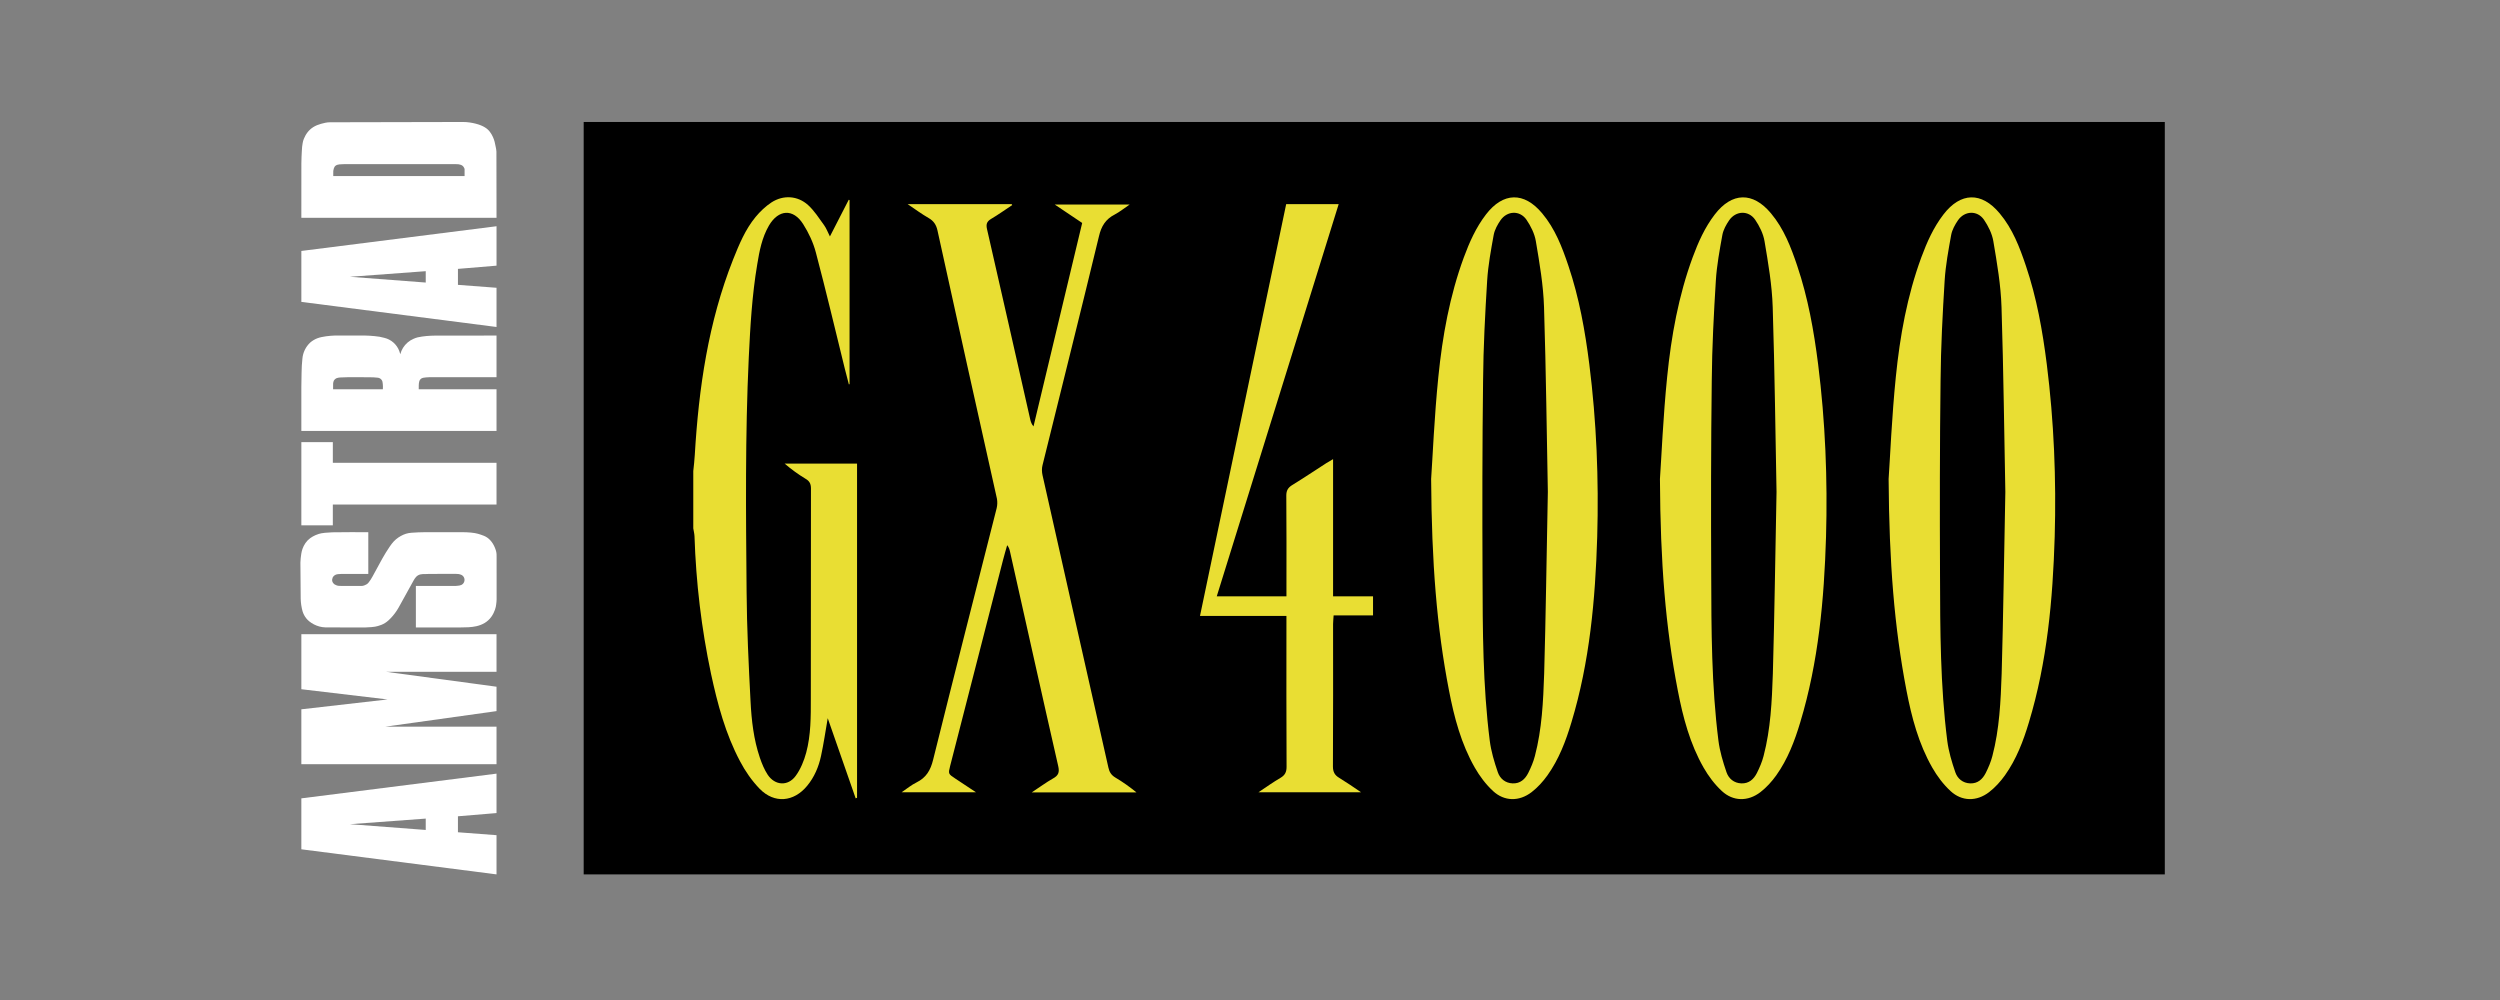 <?xml version="1.0" encoding="UTF-8" standalone="no"?>
<svg
   xmlns:dc="http://purl.org/dc/elements/1.1/"
   xmlns:cc="http://creativecommons.org/ns#"
   xmlns:rdf="http://www.w3.org/1999/02/22-rdf-syntax-ns#"
   xmlns:svg="http://www.w3.org/2000/svg"
   xmlns="http://www.w3.org/2000/svg"
   xmlns:sodipodi="http://sodipodi.sourceforge.net/DTD/sodipodi-0.dtd"
   xmlns:inkscape="http://www.inkscape.org/namespaces/inkscape"
   width="500"
   height="200"
   viewBox="0 0 500 200"
   version="1.1"
   id="svg68"
   sodipodi:docname="gx4000.svg"
   style="fill:none"
   inkscape:version="0.92.5 (2060ec1f9f, 2020-04-08)">
  <rect x="0" y="0" width="500" height="200" fill="#808080" stroke="none"/>
  <defs
     id="defs72" />
  <sodipodi:namedview
     pagecolor="#ffffff"
     bordercolor="#666666"
     borderopacity="1"
     objecttolerance="10"
     gridtolerance="10"
     guidetolerance="10"
     inkscape:pageopacity="0"
     inkscape:pageshadow="2"
     inkscape:window-width="1366"
     inkscape:window-height="743"
     id="namedview70"
     showgrid="false"
     inkscape:pagecheckerboard="true"
     inkscape:zoom="1.4182373"
     inkscape:cx="176.45502"
     inkscape:cy="53.761927"
     inkscape:window-x="0"
     inkscape:window-y="0"
     inkscape:window-maximized="1"
     inkscape:current-layer="svg68" />
  <rect
     x="116.737"
     y="24.396"
     width="316.224"
     height="150.483"
     id="rect52"
     style="fill:#000000;stroke-width:0.723" />
  <path
     d="m 138.657,94.198 c 0.109,-1.064 0.245,-2.154 0.3,-3.218 0.791,-13.363 2.7,-26.536 7.664,-39.081 1.199,-3 2.427,-6 4.499,-8.509 0.9,-1.091 1.991,-2.127 3.191,-2.918 2.373,-1.527 5.236,-1.336 7.309,0.545 1.255,1.145 2.182,2.618 3.191,4.009 0.437,0.6 0.709,1.336 1.173,2.264 1.309,-2.591 2.537,-4.963 3.764,-7.336 0.054,0.027 0.108,0.027 0.163,0.054 0,12.272 0,24.545 0,36.817 -0.055,0.027 -0.109,0.027 -0.137,0.054 -0.273,-1.064 -0.545,-2.1 -0.818,-3.164 -1.909,-7.745 -3.737,-15.49 -5.782,-23.208 -0.518,-1.991 -1.446,-3.954 -2.537,-5.673 -1.991,-3.164 -4.936,-2.973 -6.845,0.273 -1.391,2.4 -1.909,5.073 -2.345,7.773 -1.037,6.136 -1.391,12.354 -1.691,18.572 -0.737,15.627 -0.573,31.254 -0.437,46.908 0.055,7.309 0.409,14.618 0.791,21.927 0.191,3.791 0.627,7.609 1.855,11.236 0.409,1.2 0.9,2.4 1.582,3.436 1.445,2.155 4.036,2.346 5.59,0.218 0.982,-1.336 1.664,-3.027 2.1,-4.636 0.955,-3.545 0.927,-7.2 0.927,-10.827 0,-13.99 0,-28.008 0.028,-41.999 0,-0.927 -0.273,-1.5 -1.091,-1.964 -1.446,-0.873 -2.837,-1.882 -4.173,-3.027 4.799,0 9.572,0 14.481,0 0,22.281 0,44.562 0,66.844 -0.082,0.028 -0.191,0.054 -0.273,0.109 -1.828,-5.263 -3.682,-10.554 -5.591,-16.036 -0.463,2.7 -0.818,5.128 -1.337,7.528 -0.463,2.182 -1.336,4.254 -2.782,5.999 -2.673,3.245 -6.545,3.6 -9.49,0.6 -1.554,-1.609 -2.891,-3.518 -3.928,-5.509 -2.918,-5.482 -4.499,-11.454 -5.809,-17.509 -1.909,-9.027 -3,-18.217 -3.3,-27.49 -0.027,-0.546 -0.163,-1.063 -0.245,-1.582 0,-3.845 0,-7.664 0,-11.482 z"
     id="path54"
     inkscape:connector-curvature="0"
     style="fill:#e9de33;stroke-width:0.723" />
  <path
     d="m 286.226,95.807 c 0.3,-4.254 0.627,-12.381 1.445,-20.454 0.818,-8.127 2.263,-16.172 5.1,-23.89 1.118,-3.027 2.427,-5.973 4.418,-8.563 3.437,-4.473 7.609,-4.582 11.236,-0.245 2.591,3.082 4.009,6.791 5.263,10.527 2.154,6.382 3.327,12.981 4.173,19.663 1.445,11.481 1.909,22.99 1.582,34.526 -0.382,12.545 -1.5,25.008 -5.154,37.09 -1.118,3.737 -2.509,7.391 -4.8,10.609 -0.873,1.227 -1.963,2.428 -3.163,3.355 -2.482,1.908 -5.454,1.882 -7.718,-0.218 -1.446,-1.337 -2.673,-2.973 -3.654,-4.691 -2.728,-4.773 -4.118,-10.036 -5.154,-15.409 -2.455,-12.654 -3.464,-25.499 -3.573,-42.299 z m 23.344,2.563 c -0.218,-10.881 -0.354,-23.917 -0.763,-36.926 -0.136,-4.418 -0.9,-8.836 -1.636,-13.2 -0.246,-1.5 -1.009,-3.027 -1.882,-4.309 -1.337,-1.909 -3.846,-1.8 -5.182,0.109 -0.6,0.873 -1.173,1.909 -1.363,2.918 -0.546,3.027 -1.118,6.082 -1.309,9.136 -0.409,6.654 -0.764,13.336 -0.818,20.018 -0.163,12.954 -0.163,25.881 -0.109,38.835 0.028,11.073 0.054,22.172 1.445,33.19 0.273,2.128 0.9,4.228 1.609,6.3 0.437,1.282 1.5,2.182 2.973,2.236 1.528,0.055 2.482,-0.845 3.109,-2.073 0.546,-1.091 1.037,-2.236 1.337,-3.409 1.418,-5.399 1.663,-10.936 1.854,-16.472 0.327,-11.372 0.463,-22.772 0.736,-36.354 z"
     id="path56"
     inkscape:connector-curvature="0"
     style="fill:#e9de33;stroke-width:0.723" />
  <path
     d="m 181.528,40.827 c 7.173,0 13.99,0 20.809,0 0.027,0.055 0.054,0.109 0.108,0.191 -1.418,0.927 -2.809,1.936 -4.254,2.782 -0.845,0.518 -1.008,1.064 -0.791,2.018 2.918,12.709 5.782,25.445 8.673,38.181 0.109,0.409 0.245,0.845 0.627,1.282 3.245,-13.554 6.49,-27.081 9.736,-40.69 -1.773,-1.2 -3.491,-2.345 -5.482,-3.682 5.099,0 9.9,0 14.972,0 -1.091,0.736 -1.991,1.473 -2.973,1.991 -1.828,0.927 -2.7,2.345 -3.163,4.363 -3.682,15.272 -7.527,30.517 -11.29,45.79 -0.164,0.627 -0.137,1.336 0,1.964 4.363,19.5 8.781,38.972 13.172,58.471 0.191,0.9 0.573,1.528 1.391,2.018 1.473,0.873 2.863,1.854 4.227,2.973 -6.873,0 -13.745,0 -20.945,0 1.582,-1.037 2.863,-1.991 4.254,-2.782 1.091,-0.6 1.337,-1.228 1.037,-2.509 -3.273,-14.318 -6.436,-28.635 -9.654,-42.953 -0.082,-0.382 -0.218,-0.791 -0.545,-1.2 -0.273,0.982 -0.573,1.936 -0.818,2.918 -3.518,13.745 -7.064,27.463 -10.582,41.207 -0.408,1.609 -0.408,1.609 1.037,2.564 1.282,0.845 2.563,1.691 4.118,2.727 -5.073,0 -9.819,0 -14.864,0 1.091,-0.736 1.963,-1.473 2.973,-1.963 1.937,-0.954 2.809,-2.428 3.328,-4.554 4.173,-16.8 8.454,-33.544 12.709,-50.317 0.136,-0.573 0.163,-1.255 0.054,-1.855 -4.009,-17.89 -7.964,-35.753 -11.89,-53.644 -0.245,-1.145 -0.763,-1.936 -1.773,-2.509 -1.363,-0.791 -2.645,-1.718 -4.2,-2.782 z"
     id="path58"
     inkscape:connector-curvature="0"
     style="fill:#e9de33;stroke-width:0.723" />
  <path
     d="m 239.999,123.188 c 5.782,-27.653 11.509,-55.007 17.236,-82.361 3.545,0 6.927,0 10.5,0 -8.154,26.181 -16.254,52.253 -24.382,78.434 4.691,0 9.219,0 13.936,0 0,-0.573 0,-1.091 0,-1.609 0,-6.19 0.028,-12.354 -0.028,-18.545 0,-0.982 0.327,-1.554 1.146,-2.073 2.318,-1.418 4.582,-2.945 6.873,-4.418 0.382,-0.246 0.763,-0.436 1.336,-0.791 0,9.245 0,18.272 0,27.436 2.728,0 5.291,0 7.991,0 0,1.309 0,2.482 0,3.818 -2.591,0 -5.182,0 -7.882,0 -0.028,0.654 -0.109,1.199 -0.109,1.718 0,9.491 0.028,19.009 -0.028,28.499 0,1.091 0.355,1.746 1.282,2.291 1.391,0.846 2.728,1.773 4.337,2.863 -6.927,0 -13.581,0 -20.509,0 1.582,-1.063 2.973,-2.045 4.418,-2.891 0.873,-0.518 1.2,-1.145 1.2,-2.182 -0.055,-9.545 -0.028,-19.09 -0.028,-28.635 0,-0.464 0,-0.9 0,-1.555 -5.727,0 -11.372,0 -17.291,0 z"
     id="path60"
     inkscape:connector-curvature="0"
     style="fill:#e9de33;stroke-width:0.723" />
  <path
     d="m 331.988,95.807 c 0.3,-4.254 0.627,-12.381 1.446,-20.454 0.818,-8.127 2.263,-16.172 5.099,-23.89 1.118,-3.027 2.428,-5.973 4.418,-8.563 3.436,-4.473 7.609,-4.582 11.236,-0.245 2.591,3.082 4.009,6.791 5.263,10.527 2.154,6.382 3.327,12.981 4.173,19.663 1.445,11.481 1.908,22.99 1.582,34.526 -0.382,12.545 -1.5,25.008 -5.154,37.09 -1.118,3.737 -2.509,7.391 -4.8,10.609 -0.873,1.227 -1.963,2.428 -3.163,3.355 -2.482,1.908 -5.454,1.882 -7.718,-0.218 -1.446,-1.337 -2.673,-2.973 -3.655,-4.691 -2.727,-4.773 -4.118,-10.036 -5.154,-15.409 -2.454,-12.654 -3.491,-25.499 -3.573,-42.299 z m 23.317,2.563 c -0.218,-10.881 -0.354,-23.917 -0.763,-36.926 -0.137,-4.418 -0.9,-8.836 -1.636,-13.2 -0.246,-1.5 -1.009,-3.027 -1.882,-4.309 -1.337,-1.909 -3.846,-1.8 -5.182,0.109 -0.6,0.873 -1.173,1.909 -1.364,2.918 -0.545,3.027 -1.118,6.082 -1.308,9.136 -0.409,6.654 -0.764,13.336 -0.818,20.018 -0.163,12.954 -0.163,25.881 -0.109,38.835 0.028,11.073 0.054,22.172 1.445,33.19 0.273,2.128 0.9,4.228 1.609,6.3 0.437,1.282 1.5,2.182 2.973,2.236 1.528,0.055 2.482,-0.845 3.109,-2.073 0.545,-1.091 1.037,-2.236 1.337,-3.409 1.418,-5.399 1.663,-10.936 1.854,-16.472 0.327,-11.372 0.463,-22.772 0.736,-36.354 z"
     id="path62"
     inkscape:connector-curvature="0"
     style="fill:#e9de33;stroke-width:0.723" />
  <path
     d="m 377.723,95.807 c 0.3,-4.254 0.627,-12.381 1.445,-20.454 0.818,-8.127 2.264,-16.172 5.1,-23.89 1.118,-3.027 2.428,-5.973 4.418,-8.563 3.436,-4.473 7.609,-4.582 11.235,-0.245 2.591,3.082 4.009,6.791 5.263,10.527 2.155,6.382 3.328,12.981 4.173,19.663 1.446,11.481 1.909,22.99 1.582,34.526 -0.382,12.545 -1.5,25.008 -5.154,37.09 -1.118,3.737 -2.509,7.391 -4.799,10.609 -0.873,1.227 -1.964,2.428 -3.164,3.355 -2.482,1.908 -5.454,1.882 -7.718,-0.218 -1.445,-1.337 -2.673,-2.973 -3.654,-4.691 -2.727,-4.773 -4.118,-10.036 -5.154,-15.409 -2.428,-12.654 -3.463,-25.499 -3.573,-42.299 z m 23.345,2.563 c -0.218,-10.881 -0.355,-23.917 -0.763,-36.926 -0.137,-4.418 -0.9,-8.836 -1.637,-13.2 -0.246,-1.5 -1.009,-3.027 -1.882,-4.309 -1.337,-1.909 -3.845,-1.8 -5.182,0.109 -0.6,0.873 -1.173,1.909 -1.363,2.918 -0.546,3.027 -1.118,6.082 -1.309,9.136 -0.409,6.654 -0.763,13.336 -0.818,20.018 -0.163,12.954 -0.163,25.881 -0.109,38.835 0.028,11.073 0.055,22.172 1.446,33.19 0.273,2.128 0.9,4.228 1.609,6.3 0.436,1.282 1.5,2.182 2.973,2.236 1.527,0.055 2.482,-0.845 3.109,-2.073 0.546,-1.091 1.037,-2.236 1.337,-3.409 1.418,-5.399 1.663,-10.936 1.854,-16.472 0.327,-11.372 0.464,-22.772 0.737,-36.354 z"
     id="path64"
     inkscape:connector-curvature="0"
     style="fill:#e9de33;stroke-width:0.723" />
  <path
     d="m 99.305,167.037 -7.717,-0.584 v -3.196 l 7.717,-0.643 v -7.886 l -39.035,4.943 v 10.189 l 39.035,5.018 z m -14.158,-3.318 v 2.272 l -15.169,-1.152 z m -24.877,-21.858 v 10.985 H 99.305 v -7.515 H 77.075 L 99.305,142.223 V 137.344 L 77.196,134.358 H 99.305 v -7.515 H 60.27 v 11.002 l 17.242,2.044 z m 4.75,-16.386 c 2.691,0.004 5.38,0.035 8.07,0.015 0.44,-0.015 0.88,-0.041 1.196,-0.067 0.666,-0.056 0.87,-0.109 1.301,-0.22 0.427,-0.114 0.961,-0.307 1.434,-0.61 0.226,-0.142 0.441,-0.301 0.701,-0.539 0.26,-0.239 0.565,-0.554 0.849,-0.888 0.593,-0.686 1.051,-1.433 1.447,-2.184 0.907,-1.64 1.802,-3.268 2.72,-4.919 0.141,-0.22 0.257,-0.455 0.485,-0.688 0.545,-0.567 1.178,-0.566 1.784,-0.557 l 0.843,-0.033 5.285,-0.012 c 0.386,-0.005 0.767,0.031 1.177,0.218 0.247,0.131 0.435,0.35 0.529,0.613 0.093,0.264 0.084,0.552 -0.025,0.809 -0.054,0.128 -0.13,0.245 -0.226,0.346 -0.403,0.417 -0.974,0.369 -1.463,0.429 l -7.954,0.002 v 8.308 l 8.907,-0.008 c 1.093,-0.007 2.129,-0.014 3.2,-0.25 0.552,-0.127 1.126,-0.331 1.639,-0.639 0.515,-0.308 0.968,-0.72 1.323,-1.203 0.354,-0.483 0.609,-1.036 0.759,-1.474 0.151,-0.437 0.199,-0.759 0.238,-1.081 0.039,-0.322 0.081,-0.643 0.081,-0.965 V 111.435 c 0,-0.382 0.017,-0.765 -0.113,-1.237 -0.148,-0.534 -0.373,-1.044 -0.666,-1.514 -0.308,-0.484 -0.692,-0.891 -1.104,-1.173 -0.412,-0.282 -0.852,-0.436 -1.249,-0.569 -0.396,-0.134 -0.75,-0.244 -1.223,-0.325 -0.472,-0.083 -1.062,-0.134 -1.653,-0.162 -0.59,-0.029 -1.182,-0.014 -1.772,-0.014 H 85.284 c -0.117,0 -0.236,0 -0.499,0.003 -0.265,0.003 -0.676,0.008 -1.145,0.027 -0.47,0.017 -0.998,0.05 -1.339,0.079 -0.374,0.025 -0.744,0.091 -1.104,0.198 -0.192,0.053 -0.379,0.124 -0.558,0.21 -0.336,0.157 -0.66,0.338 -0.968,0.544 -0.343,0.232 -0.658,0.502 -0.94,0.805 -0.281,0.303 -0.528,0.637 -0.783,1.008 -0.541,0.796 -1.046,1.614 -1.515,2.454 l -1.925,3.527 c -0.115,0.213 -0.238,0.421 -0.37,0.625 -0.116,0.175 -0.238,0.347 -0.365,0.515 -0.162,0.211 -0.183,0.213 -0.277,0.301 -0.04,0.035 -0.08,0.069 -0.176,0.127 -0.212,0.132 -0.584,0.293 -0.898,0.322 -0.169,0.021 -0.339,0.002 -0.51,0.002 -1.228,-0.002 -2.497,0.007 -3.686,-0.005 -0.277,0.007 -0.593,0 -0.888,-0.103 -0.146,-0.047 -0.286,-0.109 -0.405,-0.186 -0.535,-0.401 -0.613,-0.88 -0.391,-1.407 0.137,-0.246 0.352,-0.439 0.611,-0.549 0.129,-0.054 0.266,-0.087 0.457,-0.109 0.392,-0.044 0.931,-0.049 1.406,-0.046 h 4.642 v -8.345 c -2.397,0.009 -4.792,-0.029 -7.191,0.025 -0.555,0.025 -1.11,0.064 -1.476,0.098 -0.241,0.019 -0.48,0.051 -0.717,0.098 -0.175,0.035 -0.348,0.078 -0.52,0.128 -0.217,0.061 -0.43,0.14 -0.635,0.235 -0.378,0.164 -0.738,0.368 -1.074,0.607 -0.368,0.269 -0.693,0.603 -0.954,0.98 -0.261,0.377 -0.462,0.794 -0.59,1.153 -0.242,0.706 -0.283,1.243 -0.361,1.856 -0.037,0.3 -0.057,0.602 -0.06,0.905 l 0.058,7.222 c 0.02,0.85 0.145,1.694 0.372,2.514 0.08,0.262 0.182,0.51 0.306,0.745 0.258,0.473 0.541,0.866 1.042,1.274 0.288,0.23 0.598,0.432 0.926,0.601 0.706,0.361 1.478,0.577 2.238,0.595 z m -4.75,-20.407 h 6.296 v -4.162 H 99.305 V 92.562 H 66.567 v -4.13 h -6.296 z m 0,-27.762 v 8.884 H 99.305 v -8.331 H 83.746 c 0.02,-0.547 -0.047,-1.092 0.125,-1.645 0.042,-0.117 0.105,-0.226 0.185,-0.32 0.33,-0.385 0.752,-0.355 1.151,-0.415 0.801,-0.072 1.606,-0.016 2.407,-0.035 h 11.69 v -8.332 l -12.203,0.008 c -1.202,0.014 -2.394,0.096 -3.598,0.358 -0.278,0.076 -0.549,0.174 -0.812,0.292 -0.428,0.185 -0.826,0.433 -1.18,0.737 -0.353,0.305 -0.658,0.661 -0.906,1.057 -0.246,0.397 -0.43,0.829 -0.547,1.28 -0.054,-0.217 -0.121,-0.432 -0.205,-0.646 -0.244,-0.647 -0.644,-1.224 -1.162,-1.682 -0.519,-0.457 -1.142,-0.781 -1.814,-0.942 -0.319,-0.089 -0.64,-0.163 -0.963,-0.223 -1.315,-0.196 -2.633,-0.267 -3.955,-0.241 H 67.873 c -1.195,-0.036 -2.39,0.066 -3.562,0.305 -0.29,0.059 -0.576,0.141 -0.853,0.245 -0.256,0.099 -0.504,0.22 -0.739,0.361 -0.236,0.141 -0.46,0.302 -0.668,0.481 -0.906,0.846 -1.466,1.998 -1.571,3.233 -0.215,1.852 -0.154,3.713 -0.209,5.569 z m 6.347,0.553 c 0.003,-0.393 0.008,-0.784 0.01,-1.178 0.017,-0.188 0.064,-0.382 0.149,-0.569 0.357,-0.542 0.81,-0.569 1.248,-0.618 0.491,-0.036 0.986,-0.035 1.479,-0.05 1.71,0.006 3.419,-0.022 5.129,0.019 0.306,0.006 0.611,0.031 0.914,0.076 0.288,0.028 0.554,0.169 0.74,0.391 0.228,0.251 0.239,0.587 0.275,0.889 0.032,0.346 0.036,0.693 0.012,1.04 H 66.617 Z M 99.305,57.555 91.588,56.972 v -3.196 l 7.717,-0.644 v -7.885 l -39.035,4.943 v 10.189 l 39.035,5.018 z m -14.158,-3.318 v 2.273 L 69.978,55.358 Z M 62.679,25.406 c -0.458,0.286 -0.866,0.655 -1.193,1.084 -0.327,0.43 -0.573,0.919 -0.718,1.282 -0.11,0.27 -0.189,0.552 -0.235,0.841 -0.042,0.239 -0.08,0.478 -0.107,0.717 -0.027,0.239 -0.046,0.479 -0.07,1.05 -0.025,0.572 -0.081,1.472 -0.082,2.374 l -0.004,10.802 H 99.305 L 99.284,30.313 c -7.9e-4,-0.33 -0.094,-0.652 -0.151,-0.976 -0.122,-0.684 -0.253,-1.284 -0.544,-1.926 -0.151,-0.338 -0.353,-0.701 -0.602,-1.03 -0.249,-0.33 -0.546,-0.627 -1.004,-0.907 -0.457,-0.282 -1.075,-0.545 -1.831,-0.738 -0.755,-0.191 -1.648,-0.341 -2.542,-0.339 l -26.643,0.058 c -0.608,0.002 -1.209,0.154 -1.765,0.31 -0.556,0.156 -1.065,0.356 -1.523,0.642 z m 3.972,9.293 c 0,-0.179 -0.014,-0.356 0.007,-0.528 0.021,-0.173 0.061,-0.338 0.104,-0.475 0.043,-0.135 0.089,-0.242 0.153,-0.338 0.064,-0.096 0.146,-0.179 0.239,-0.247 0.434,-0.287 1.049,-0.253 1.595,-0.278 l 22.481,7.2e-5 c 0.166,0 0.332,0.002 0.493,0.023 0.155,0.023 0.307,0.062 0.454,0.117 0.128,0.046 0.247,0.113 0.351,0.199 0.098,0.084 0.18,0.19 0.245,0.305 0.065,0.115 0.144,0.236 0.144,0.369 v 1.363 H 66.651 Z"
     id="path66"
     inkscape:connector-curvature="0"
     style="clip-rule:evenodd;fill:#ffffff;fill-rule:evenodd;stroke-width:0.723" />
</svg>
